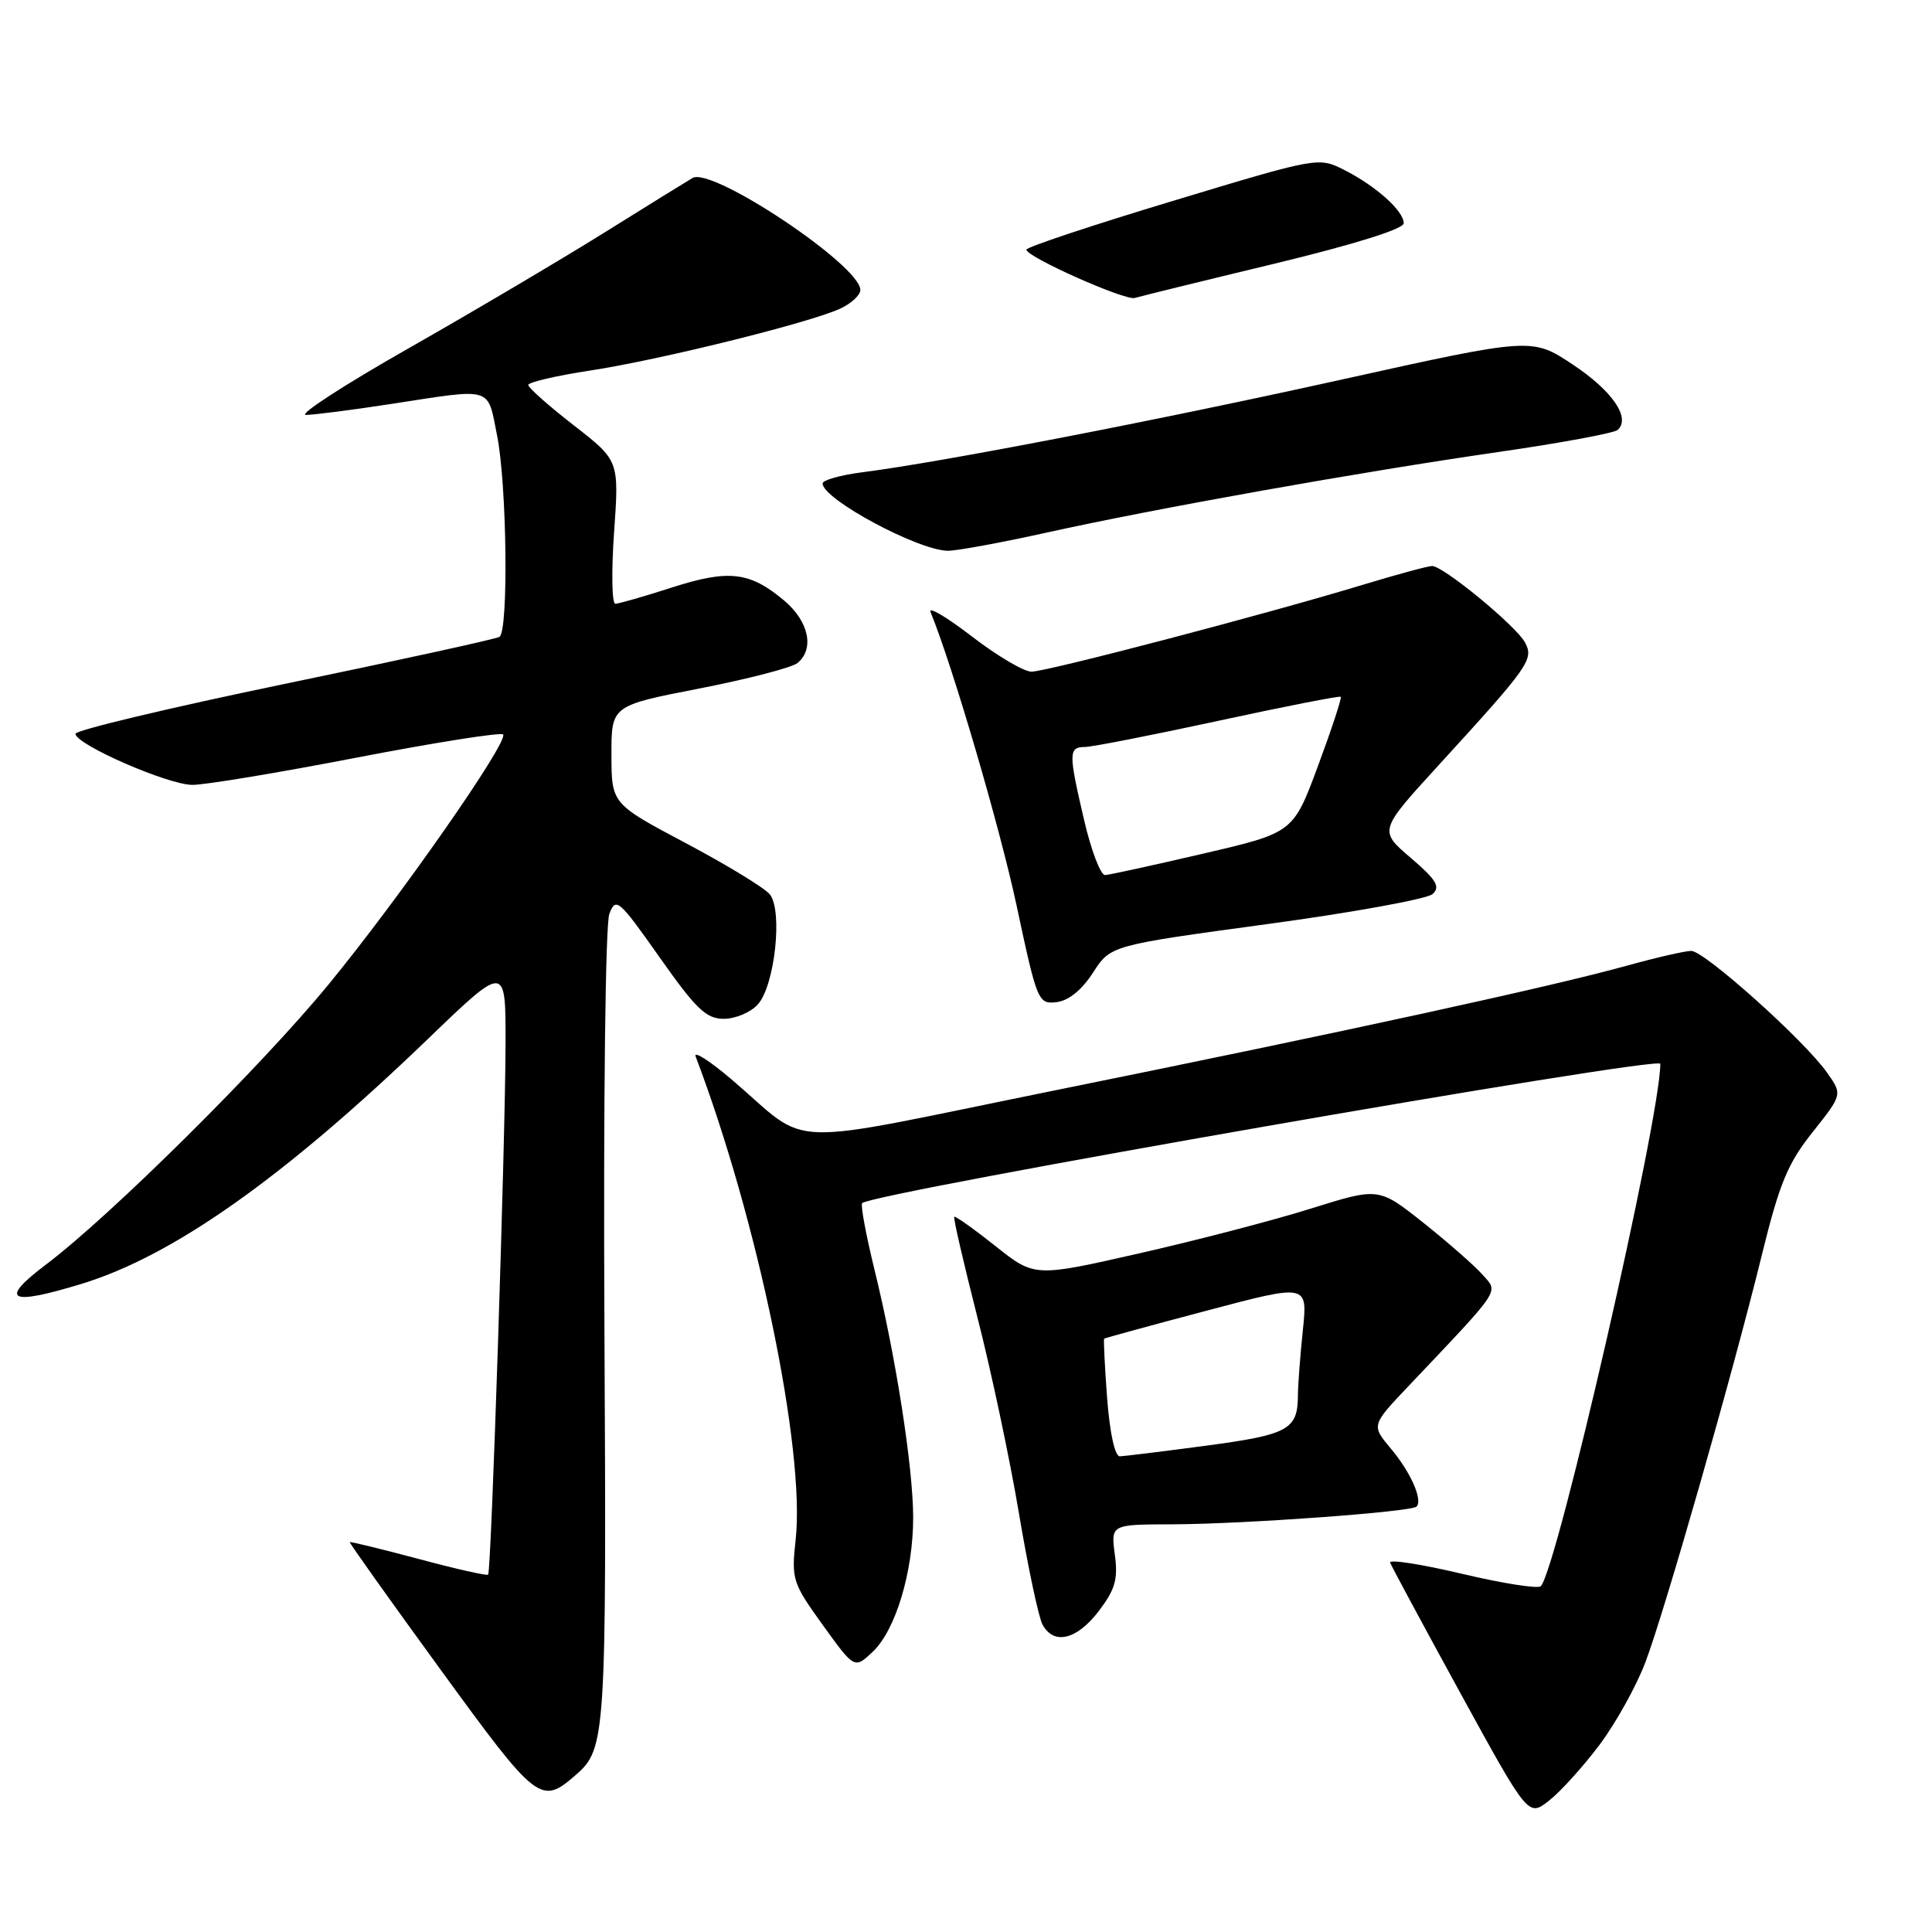 <?xml version="1.0" encoding="UTF-8" standalone="no"?>
<!DOCTYPE svg PUBLIC "-//W3C//DTD SVG 1.1//EN" "http://www.w3.org/Graphics/SVG/1.1/DTD/svg11.dtd" >
<svg xmlns="http://www.w3.org/2000/svg" xmlns:xlink="http://www.w3.org/1999/xlink" version="1.1" viewBox="0 0 256 256">
 <g >
 <path fill="currentColor"
d=" M 211.93 231.22 C 214.09 228.34 216.84 223.40 218.03 220.24 C 220.63 213.35 229.62 181.92 233.47 166.23 C 235.79 156.80 236.88 154.15 240.20 149.99 C 244.15 145.02 244.15 145.02 242.05 142.07 C 239.00 137.78 225.84 126.00 224.10 126.00 C 223.29 126.00 219.45 126.88 215.56 127.96 C 205.67 130.71 178.13 136.72 139.73 144.49 C 102.55 152.03 107.72 152.21 96.90 143.00 C 93.99 140.53 91.86 139.18 92.18 140.00 C 100.39 161.59 106.72 192.15 105.43 204.00 C 104.85 209.27 105.00 209.74 109.02 215.32 C 113.22 221.15 113.22 221.15 115.63 218.88 C 118.67 216.02 121.00 208.28 121.00 201.07 C 120.99 194.41 118.69 179.66 115.86 168.18 C 114.74 163.60 114.01 159.66 114.24 159.42 C 115.61 158.05 220.00 139.84 220.00 140.96 C 220.00 148.23 206.33 207.93 204.16 210.18 C 203.80 210.55 199.09 209.81 193.70 208.53 C 188.31 207.26 184.04 206.59 184.20 207.06 C 184.37 207.52 188.55 215.30 193.50 224.33 C 202.50 240.75 202.50 240.75 205.25 238.60 C 206.76 237.42 209.76 234.10 211.93 231.22 Z  M 76.36 235.13 C 80.26 231.72 80.37 229.99 80.09 176.00 C 79.94 145.99 80.22 122.47 80.74 121.10 C 81.60 118.84 81.98 119.16 87.40 126.85 C 92.23 133.71 93.58 135.00 95.91 135.00 C 97.44 135.00 99.46 134.15 100.41 133.10 C 102.67 130.61 103.75 120.61 101.99 118.49 C 101.28 117.63 96.28 114.59 90.87 111.72 C 81.03 106.50 81.03 106.50 81.02 100.00 C 81.01 93.50 81.01 93.50 92.68 91.23 C 99.10 89.97 104.95 88.46 105.68 87.85 C 107.95 85.97 107.17 82.33 103.92 79.59 C 99.36 75.75 96.57 75.42 89.02 77.85 C 85.36 79.03 81.99 80.00 81.53 80.00 C 81.08 80.00 81.00 75.73 81.37 70.51 C 82.04 61.03 82.04 61.03 76.02 56.35 C 72.71 53.78 70.00 51.38 70.00 51.01 C 70.00 50.65 73.71 49.78 78.25 49.09 C 87.42 47.69 107.13 42.81 111.30 40.91 C 112.79 40.23 114.00 39.11 114.00 38.42 C 114.00 35.18 94.38 22.09 91.77 23.58 C 91.07 23.99 85.78 27.26 80.00 30.87 C 74.22 34.47 62.55 41.37 54.04 46.21 C 45.54 51.04 39.47 54.99 40.54 54.98 C 41.62 54.97 46.77 54.31 52.00 53.50 C 65.43 51.43 64.56 51.17 65.86 57.67 C 67.17 64.19 67.40 83.63 66.18 84.39 C 65.72 84.67 52.90 87.48 37.68 90.63 C 22.45 93.79 10.00 96.76 10.00 97.23 C 10.00 98.64 22.26 104.00 25.50 104.00 C 27.15 104.01 36.96 102.38 47.30 100.38 C 57.63 98.39 66.35 97.01 66.66 97.32 C 67.49 98.16 52.92 119.04 43.49 130.50 C 34.55 141.38 14.63 161.11 6.17 167.50 C -0.21 172.31 1.13 173.07 10.80 170.12 C 22.94 166.42 37.64 156.02 56.69 137.68 C 67.00 127.75 67.00 127.75 66.99 138.12 C 66.97 150.95 65.10 208.23 64.68 208.65 C 64.52 208.82 60.36 207.88 55.44 206.56 C 50.52 205.25 46.43 204.25 46.35 204.34 C 46.26 204.43 51.66 212.01 58.35 221.20 C 71.24 238.91 71.67 239.24 76.36 235.13 Z  M 145.58 213.49 C 147.78 210.60 148.16 209.26 147.72 205.99 C 147.19 202.00 147.19 202.00 155.35 201.98 C 164.81 201.95 186.99 200.34 187.70 199.63 C 188.56 198.77 186.92 195.06 184.28 191.93 C 181.71 188.86 181.71 188.86 186.62 183.68 C 199.13 170.48 198.58 171.31 196.42 168.88 C 195.37 167.69 191.84 164.60 188.60 162.02 C 182.69 157.33 182.69 157.33 173.74 160.13 C 168.82 161.68 158.56 164.35 150.94 166.08 C 137.08 169.23 137.08 169.23 131.89 165.10 C 129.03 162.83 126.58 161.09 126.44 161.23 C 126.30 161.38 127.68 167.35 129.50 174.50 C 131.33 181.65 133.81 193.35 135.01 200.50 C 136.21 207.65 137.62 214.28 138.13 215.25 C 139.62 218.02 142.67 217.30 145.58 213.49 Z  M 144.83 128.88 C 147.16 125.27 147.16 125.27 167.83 122.46 C 179.20 120.92 189.10 119.12 189.82 118.47 C 190.89 117.51 190.34 116.59 186.93 113.67 C 182.70 110.06 182.70 110.06 190.60 101.42 C 202.66 88.23 203.27 87.37 202.07 85.13 C 200.90 82.94 191.25 75.00 189.76 75.00 C 189.23 75.00 185.12 76.11 180.64 77.47 C 167.88 81.35 138.70 89.00 136.67 89.00 C 135.67 89.00 132.12 86.90 128.79 84.34 C 125.45 81.77 122.98 80.31 123.30 81.09 C 126.25 88.32 132.50 109.66 134.73 120.11 C 137.42 132.72 137.57 133.07 140.00 132.79 C 141.59 132.60 143.34 131.19 144.83 128.88 Z  M 138.60 70.59 C 153.19 67.36 180.10 62.56 198.50 59.90 C 206.75 58.71 213.88 57.39 214.35 56.97 C 216.11 55.38 213.65 51.79 208.41 48.31 C 202.99 44.71 202.99 44.71 177.75 50.30 C 153.11 55.76 124.80 61.23 114.25 62.58 C 111.36 62.95 109.00 63.62 109.00 64.06 C 109.00 66.14 121.66 72.94 125.60 72.98 C 126.75 72.99 132.60 71.92 138.60 70.59 Z  M 168.75 34.97 C 179.47 32.38 186.00 30.34 186.00 29.58 C 186.00 27.94 182.31 24.64 178.10 22.51 C 174.71 20.80 174.63 20.81 155.35 26.64 C 144.71 29.85 136.00 32.75 136.00 33.08 C 136.00 34.04 149.12 39.88 150.37 39.48 C 150.99 39.29 159.26 37.25 168.75 34.97 Z  M 146.70 185.27 C 146.38 181.02 146.21 177.47 146.31 177.38 C 146.41 177.29 152.52 175.62 159.89 173.67 C 173.27 170.12 173.27 170.12 172.64 176.21 C 172.29 179.55 171.99 183.46 171.98 184.90 C 171.96 189.42 170.74 190.10 159.89 191.55 C 154.18 192.31 149.00 192.95 148.39 192.97 C 147.73 192.99 147.06 189.93 146.70 185.27 Z  M 143.67 108.75 C 141.57 99.76 141.57 99.00 143.75 98.98 C 144.71 98.97 152.68 97.41 161.45 95.51 C 170.22 93.61 177.51 92.18 177.66 92.33 C 177.81 92.48 176.46 96.59 174.65 101.47 C 171.36 110.34 171.36 110.34 159.43 113.11 C 152.87 114.64 147.02 115.92 146.43 115.95 C 145.85 115.98 144.60 112.74 143.67 108.75 Z "/>
</g>
</svg>